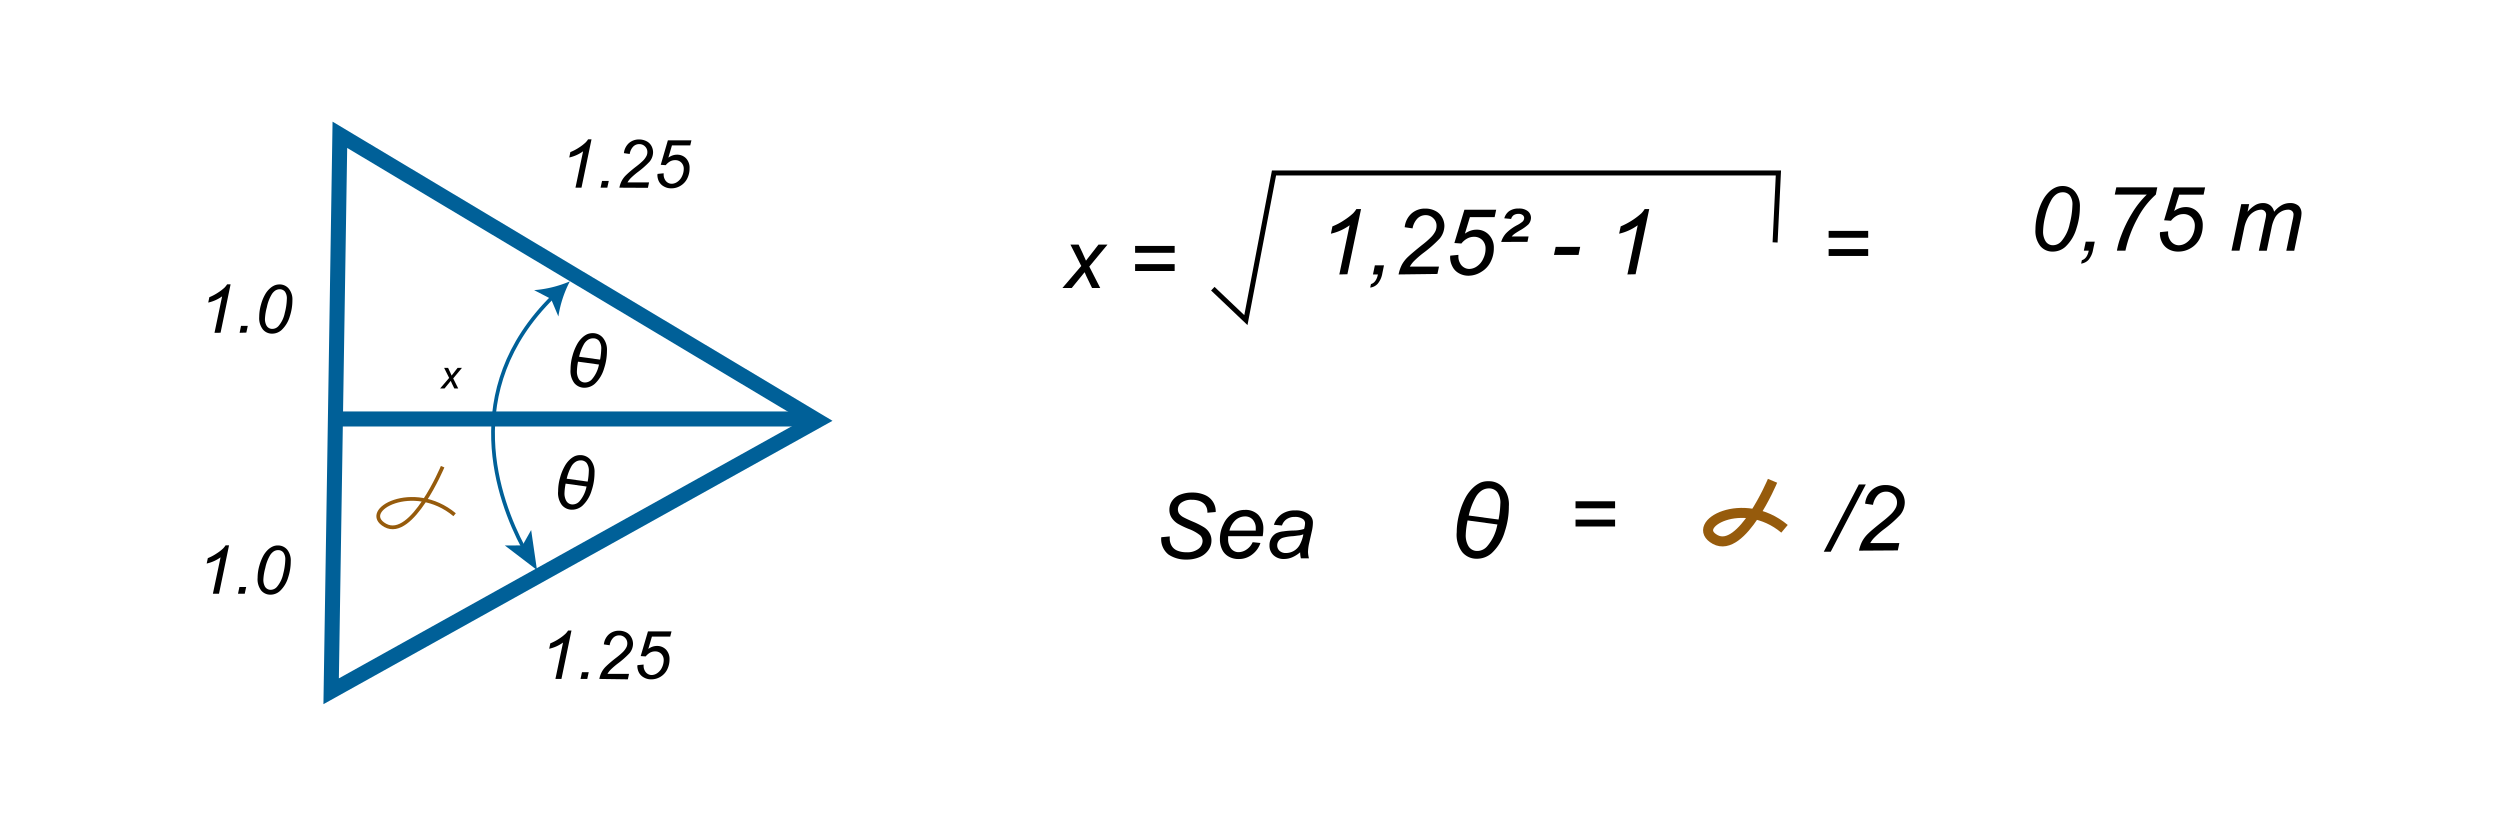 <svg id="Capa_1" data-name="Capa 1" xmlns="http://www.w3.org/2000/svg" viewBox="0 0 498.72 165.72"><polygon points="115.44 55.4 163.07 83.9 114.56 110.9 66.06 137.9 66.93 82.4 67.8 26.89 115.44 55.4" style="fill:none;stroke:#006098;stroke-miterlimit:10;stroke-width:3px"/><line x1="161.41" y1="83.58" x2="67.74" y2="83.58" style="fill:none;stroke:#006098;stroke-miterlimit:10;stroke-width:3px"/><path d="M104.39,109.17c-4.92-9.3-13.11-31.23,5.93-50" style="fill:none;stroke:#006098;stroke-miterlimit:10;stroke-width:0.75px"/><polygon points="107.12 113.71 105.96 105.73 104.23 108.8 100.71 108.82 107.12 113.71" style="fill:#006098"/><path d="M113.68,56.13a22.56,22.56,0,0,0-2.29,7l-1.47-3.5-3.37-1.75A22.73,22.73,0,0,0,113.68,56.13Z" style="fill:#006098"/><path d="M88.3,93.1s-6.12,14.64-11.44,11.71,5.59-9,13.83-2.13" style="fill:none;stroke:#965b0c;stroke-miterlimit:10;stroke-width:0.75px"/><path d="M87.8,77.49l1.8-2.1-1-2h.79l.35.74c.13.28.25.54.35.79l1.19-1.53h.87l-1.74,2.1,1,2h-.78l-.41-.84c-.09-.18-.19-.41-.3-.67l-1.24,1.51Z"/><path d="M42.79,66.39l1.52-7.27a7.53,7.53,0,0,1-2.77,1.24l.22-1.07a9.86,9.86,0,0,0,1.75-.93,9.11,9.11,0,0,0,1.3-1,4.31,4.31,0,0,0,.5-.64H46l-2,9.66Z"/><path d="M47.8,66.39,48.08,65h1.35l-.29,1.35Z"/><path d="M51.71,63.23a9,9,0,0,1,.36-2.48,8.51,8.51,0,0,1,.81-2,4.76,4.76,0,0,1,.93-1.18,3.36,3.36,0,0,1,.94-.63,2.61,2.61,0,0,1,1-.2,2.35,2.35,0,0,1,1.84.82,3.4,3.4,0,0,1,.74,2.37,10.08,10.08,0,0,1-.51,3.15,6,6,0,0,1-1.68,2.78,2.81,2.81,0,0,1-1.88.7,2.34,2.34,0,0,1-1.83-.85A3.68,3.68,0,0,1,51.71,63.23Zm1.15.3a2.74,2.74,0,0,0,.29,1.39,1.29,1.29,0,0,0,1.19.69A1.66,1.66,0,0,0,55.59,65a5.66,5.66,0,0,0,1.22-2.57,12,12,0,0,0,.41-2.77,2.32,2.32,0,0,0-.39-1.5,1.36,1.36,0,0,0-1-.46,1.71,1.71,0,0,0-.88.24,2.46,2.46,0,0,0-.78.84,8,8,0,0,0-.93,2.49A10.59,10.59,0,0,0,52.86,63.53Z"/><path d="M42.47,118.44,44,111.18a7.53,7.53,0,0,1-2.77,1.24l.23-1.08a9.12,9.12,0,0,0,1.74-.92,8.38,8.38,0,0,0,1.3-1,4.2,4.2,0,0,0,.5-.63h.69l-2,9.65Z"/><path d="M47.48,118.44l.28-1.34h1.35l-.29,1.34Z"/><path d="M51.39,115.29a9,9,0,0,1,.36-2.48,9.8,9.8,0,0,1,.81-2,5.16,5.16,0,0,1,.93-1.18,3.54,3.54,0,0,1,.94-.62,2.46,2.46,0,0,1,1-.2,2.41,2.41,0,0,1,1.84.81A3.45,3.45,0,0,1,58,112a10.1,10.1,0,0,1-.51,3.16,6,6,0,0,1-1.68,2.77,2.81,2.81,0,0,1-1.88.7,2.36,2.36,0,0,1-1.83-.84A3.68,3.68,0,0,1,51.39,115.29Zm1.15.3a2.78,2.78,0,0,0,.29,1.38,1.3,1.3,0,0,0,1.19.69,1.67,1.67,0,0,0,1.25-.62,5.86,5.86,0,0,0,1.23-2.58,12.48,12.48,0,0,0,.41-2.77,2.27,2.27,0,0,0-.4-1.49,1.31,1.31,0,0,0-1-.46,1.71,1.71,0,0,0-.88.24,2.52,2.52,0,0,0-.78.83,8.21,8.21,0,0,0-.93,2.5A10.51,10.51,0,0,0,52.54,115.59Z"/><path d="M114.8,37.44l1.52-7.26a7.4,7.4,0,0,1-2.76,1.24l.22-1.08a9.5,9.5,0,0,0,1.75-.92,8.72,8.72,0,0,0,1.29-1,3.65,3.65,0,0,0,.5-.63H118l-2,9.65Z"/><path d="M119.81,37.44l.29-1.34h1.34l-.29,1.34Z"/><path d="M123.56,37.44a5,5,0,0,1,.51-1.44,4.57,4.57,0,0,1,.86-1.1c.36-.35,1-.93,2.07-1.75a14.12,14.12,0,0,0,1.27-1.09,3.81,3.81,0,0,0,.72-1,1.73,1.73,0,0,0,.15-.73,1.53,1.53,0,0,0-.47-1.12,1.55,1.55,0,0,0-1.15-.46,1.65,1.65,0,0,0-1.18.47,2.71,2.71,0,0,0-.72,1.5l-1.16-.17a3.17,3.17,0,0,1,1-2,3,3,0,0,1,2-.73,3.2,3.2,0,0,1,1.49.34,2.3,2.3,0,0,1,1,.95,2.71,2.71,0,0,1,.33,1.28,3,3,0,0,1-.68,1.84,17.74,17.74,0,0,1-2.47,2.17,15.86,15.86,0,0,0-1.31,1.14,4.25,4.25,0,0,0-.64.84h4.3l-.23,1.09Z"/><path d="M131.18,34.69l1.21-.12c0,.17,0,.28,0,.31a1.94,1.94,0,0,0,.22.88,1.61,1.61,0,0,0,.59.67,1.54,1.54,0,0,0,.8.23,2,2,0,0,0,1.12-.38,2.72,2.72,0,0,0,.93-1.11,3.35,3.35,0,0,0,.35-1.44,1.74,1.74,0,0,0-.48-1.29,1.63,1.63,0,0,0-1.25-.49,2,2,0,0,0-1,.25,3.11,3.11,0,0,0-.86.75l-1-.07L133.23,28h4.7L137.7,29h-3.65l-.72,2.45a3.18,3.18,0,0,1,.83-.44,2.68,2.68,0,0,1,.89-.15,2.42,2.42,0,0,1,1.81.73,2.73,2.73,0,0,1,.7,2,4.45,4.45,0,0,1-.48,2.05,3.5,3.5,0,0,1-1.34,1.43,3.45,3.45,0,0,1-1.83.5,2.81,2.81,0,0,1-1.46-.37,2.39,2.39,0,0,1-1-1,3,3,0,0,1-.31-1.31Z"/><path d="M110.8,135.44l1.52-7.26a7.4,7.4,0,0,1-2.76,1.24l.22-1.08a9.5,9.5,0,0,0,1.75-.92,8.72,8.72,0,0,0,1.29-1,3.65,3.65,0,0,0,.5-.63H114l-2,9.65Z"/><path d="M115.81,135.44l.29-1.34h1.34l-.29,1.34Z"/><path d="M119.56,135.44a5,5,0,0,1,.51-1.44,4.57,4.57,0,0,1,.86-1.1c.36-.35,1-.93,2.07-1.75a14.12,14.12,0,0,0,1.27-1.09,3.81,3.81,0,0,0,.72-1,1.73,1.73,0,0,0,.15-.73,1.53,1.53,0,0,0-.47-1.12,1.55,1.55,0,0,0-1.15-.46,1.65,1.65,0,0,0-1.18.47,2.71,2.71,0,0,0-.72,1.5l-1.16-.17a3.17,3.17,0,0,1,1-2,3,3,0,0,1,2-.73,3.2,3.2,0,0,1,1.49.34,2.3,2.3,0,0,1,1,1,2.71,2.71,0,0,1,.33,1.28,3,3,0,0,1-.68,1.84,17.74,17.74,0,0,1-2.47,2.17,15.86,15.86,0,0,0-1.31,1.14,4.25,4.25,0,0,0-.64.84h4.3l-.23,1.09Z"/><path d="M127.18,132.69l1.21-.12c0,.17,0,.28,0,.31a1.94,1.94,0,0,0,.22.88,1.61,1.61,0,0,0,.59.67,1.54,1.54,0,0,0,.8.23,2,2,0,0,0,1.12-.38,2.72,2.72,0,0,0,.93-1.11,3.35,3.35,0,0,0,.35-1.44,1.74,1.74,0,0,0-.48-1.29,1.63,1.63,0,0,0-1.25-.49,2,2,0,0,0-1,.25,3.11,3.11,0,0,0-.86.75l-1-.07,1.45-4.92h4.7L133.7,127h-3.65l-.72,2.45a3.18,3.18,0,0,1,.83-.44,2.68,2.68,0,0,1,.89-.15,2.42,2.42,0,0,1,1.81.73,2.73,2.73,0,0,1,.7,2,4.45,4.45,0,0,1-.48,2,3.5,3.5,0,0,1-1.34,1.43,3.45,3.45,0,0,1-1.83.5,2.81,2.81,0,0,1-1.46-.37,2.39,2.39,0,0,1-1-1,3,3,0,0,1-.31-1.31Z"/><path d="M113.82,73.67a9.84,9.84,0,0,1,.4-2.75,10,10,0,0,1,.9-2.24,5.32,5.32,0,0,1,1-1.3,3.88,3.88,0,0,1,1-.7,2.79,2.79,0,0,1,1.14-.22,2.63,2.63,0,0,1,2,.91,3.76,3.76,0,0,1,.82,2.62,11.1,11.1,0,0,1-.57,3.5,6.74,6.74,0,0,1-1.86,3.08,3.14,3.14,0,0,1-2.09.78,2.59,2.59,0,0,1-2-.94A4,4,0,0,1,113.82,73.67Zm1.27.33a3,3,0,0,0,.33,1.54,1.42,1.42,0,0,0,1.32.76,1.87,1.87,0,0,0,1.39-.69,6.32,6.32,0,0,0,1.35-2.85,14,14,0,0,0,.46-3.08A2.56,2.56,0,0,0,119.5,68a1.47,1.47,0,0,0-1.16-.51,1.88,1.88,0,0,0-1,.27,2.63,2.63,0,0,0-.87.93,9.2,9.2,0,0,0-1,2.76A12.06,12.06,0,0,0,115.09,74Z"/><line x1="115.22" y1="71.63" x2="120.15" y2="72.31" style="fill:none;stroke:#000;stroke-miterlimit:10"/><path d="M111.34,98a9.84,9.84,0,0,1,.4-2.75,9.68,9.68,0,0,1,.9-2.23,5.2,5.2,0,0,1,1-1.31,3.88,3.88,0,0,1,1-.7,2.79,2.79,0,0,1,1.14-.22,2.63,2.63,0,0,1,2,.91,3.78,3.78,0,0,1,.82,2.62,11.1,11.1,0,0,1-.57,3.5,6.74,6.74,0,0,1-1.86,3.08,3.14,3.14,0,0,1-2.09.78,2.59,2.59,0,0,1-2-.94A4,4,0,0,1,111.34,98Zm1.27.33a3,3,0,0,0,.33,1.54,1.42,1.42,0,0,0,1.32.76,1.85,1.85,0,0,0,1.39-.69A6.32,6.32,0,0,0,117,97.09a13.39,13.39,0,0,0,.46-3.08,2.56,2.56,0,0,0-.44-1.66,1.47,1.47,0,0,0-1.16-.51,1.88,1.88,0,0,0-1,.27A2.63,2.63,0,0,0,114,93a9.2,9.2,0,0,0-1,2.76A12.06,12.06,0,0,0,112.61,98.33Z"/><line x1="112.74" y1="95.96" x2="117.67" y2="96.64" style="fill:none;stroke:#000;stroke-miterlimit:10"/><path d="M353.6,95.91s-6.12,14.63-11.45,11.71,5.59-9.05,13.84-2.13" style="fill:none;stroke:#965b0c;stroke-miterlimit:10;stroke-width:2px"/><path d="M211.94,57.45l3.76-4.39-2.16-4.26h1.63l.73,1.54c.28.58.52,1.13.74,1.66l2.49-3.2h1.8l-3.63,4.38,2.18,4.27h-1.63L217,55.69c-.19-.37-.4-.84-.63-1.39l-2.57,3.15Z"/><path d="M234.33,50.43h-7.89V49.06h7.89Zm0,3.63h-7.89V52.69h7.89Z"/><path d="M372.68,47.43h-7.89V46.06h7.89Zm0,3.63h-7.89V49.69h7.89Z"/><path d="M322.19,101.4H314.3V100h7.89Zm0,3.63H314.3v-1.37h7.89Z"/><polyline points="241.94 57.59 248.54 63.86 254.15 34.5 354.77 34.5 354.11 48.36" style="fill:none;stroke:#000;stroke-miterlimit:10"/><path d="M267.18,54.75l2.05-9.81a10.13,10.13,0,0,1-3.73,1.68l.3-1.46a12.23,12.23,0,0,0,2.36-1.25,12.48,12.48,0,0,0,1.75-1.34,5.13,5.13,0,0,0,.67-.86h.93l-2.72,13Z"/><path d="M273.89,54.75l.38-1.82h1.82l-.33,1.59a4.33,4.33,0,0,1-.93,2.09,2.42,2.42,0,0,1-1.49.76l.15-.7c.7-.2,1.16-.84,1.39-1.92Z"/><path d="M279,54.75a7.26,7.26,0,0,1,.69-2,6.39,6.39,0,0,1,1.17-1.49c.48-.46,1.41-1.25,2.79-2.36a17.39,17.39,0,0,0,1.72-1.48,4.69,4.69,0,0,0,1-1.35,2.45,2.45,0,0,0,.2-1,2,2,0,0,0-.63-1.52,2.12,2.12,0,0,0-1.56-.63,2.25,2.25,0,0,0-1.59.64,3.75,3.75,0,0,0-1,2l-1.57-.23a4.24,4.24,0,0,1,1.34-2.72,4,4,0,0,1,2.77-1,4.27,4.27,0,0,1,2,.46,3.12,3.12,0,0,1,1.35,1.29,3.5,3.5,0,0,1,.46,1.72,4.07,4.07,0,0,1-.92,2.49,24.66,24.66,0,0,1-3.33,2.93,18.8,18.8,0,0,0-1.77,1.54,5.31,5.31,0,0,0-.87,1.14h5.81l-.31,1.47Z"/><path d="M289.3,51l1.63-.16c0,.23,0,.37,0,.41a2.58,2.58,0,0,0,.3,1.18,2.1,2.1,0,0,0,.8.91,2,2,0,0,0,1.08.31,2.73,2.73,0,0,0,1.51-.51,3.61,3.61,0,0,0,1.25-1.5,4.38,4.38,0,0,0,.48-2,2.38,2.38,0,0,0-.64-1.74,2.25,2.25,0,0,0-1.69-.66,2.76,2.76,0,0,0-1.32.34,3.76,3.76,0,0,0-1.17,1l-1.4-.1,2-6.64h6.34l-.31,1.47h-4.93l-1,3.3a4.54,4.54,0,0,1,1.13-.59,3.5,3.5,0,0,1,1.19-.2,3.25,3.25,0,0,1,2.45,1,3.69,3.69,0,0,1,1,2.69,5.86,5.86,0,0,1-.66,2.76,4.76,4.76,0,0,1-1.8,1.94A4.82,4.82,0,0,1,293,55a3.78,3.78,0,0,1-2-.51,3.1,3.1,0,0,1-1.29-1.39,4,4,0,0,1-.43-1.77C289.29,51.24,289.29,51.15,289.3,51Z"/><path d="M299.47,48.26a4.49,4.49,0,0,1,.94-1.69,8.83,8.83,0,0,1,2.23-1.65,5.59,5.59,0,0,0,1.1-.72,1,1,0,0,0,.31-.7.72.72,0,0,0-.28-.58,1.19,1.19,0,0,0-.81-.25,1.72,1.72,0,0,0-1,.25,1.47,1.47,0,0,0-.51.76l-1.36-.13a2.59,2.59,0,0,1,1-1.45,3.19,3.19,0,0,1,1.87-.5,2.73,2.73,0,0,1,1.84.54,1.69,1.69,0,0,1,.61,1.32,2,2,0,0,1-.53,1.32A8.9,8.9,0,0,1,303.14,46c-.52.32-.89.55-1.08.7a3.17,3.17,0,0,0-.49.47h3.36l-.22,1.08Z"/><path d="M310,50.85l.34-1.6h4.89l-.33,1.6Z"/><path d="M324.65,54.75l2.05-9.81A10.11,10.11,0,0,1,323,46.62l.31-1.46a14.67,14.67,0,0,0,4.11-2.59,5.13,5.13,0,0,0,.67-.86H329l-2.72,13Z"/><path d="M406.05,45.77a11.87,11.87,0,0,1,.48-3.3,11.51,11.51,0,0,1,1.08-2.69,6.81,6.81,0,0,1,1.23-1.57,4.48,4.48,0,0,1,1.26-.83,3.34,3.34,0,0,1,1.36-.27,3.14,3.14,0,0,1,2.45,1.09,4.55,4.55,0,0,1,1,3.16,13.57,13.57,0,0,1-.68,4.2A8.09,8.09,0,0,1,412,49.25a3.75,3.75,0,0,1-2.51.94A3.12,3.12,0,0,1,407,49.06,4.86,4.86,0,0,1,406.05,45.77Zm1.52.4A3.61,3.61,0,0,0,408,48a1.7,1.7,0,0,0,1.58.92,2.24,2.24,0,0,0,1.67-.83,7.68,7.68,0,0,0,1.63-3.43,16.5,16.5,0,0,0,.54-3.69,3,3,0,0,0-.52-2,1.76,1.76,0,0,0-1.4-.61,2.19,2.19,0,0,0-1.17.32,3.32,3.32,0,0,0-1.05,1.11A11.27,11.27,0,0,0,408,43.13,13.8,13.8,0,0,0,407.57,46.17Z"/><path d="M415.7,50l.38-1.79h1.8l-.33,1.56a4.25,4.25,0,0,1-.92,2.07,2.43,2.43,0,0,1-1.47.75l.15-.69c.69-.19,1.15-.83,1.37-1.9Z"/><path d="M422.3,50a16.38,16.38,0,0,1,.89-3.11,24.94,24.94,0,0,1,2.13-4.35,18,18,0,0,1,2.94-3.72h-6.39l.31-1.45h8.17l-.29,1.45a16.57,16.57,0,0,0-3.64,4.71A24,24,0,0,0,424,50Z"/><path d="M430.9,46.31l1.61-.16c0,.23,0,.37,0,.41a2.54,2.54,0,0,0,.3,1.17,2.15,2.15,0,0,0,.79.89,2,2,0,0,0,1.06.31,2.7,2.7,0,0,0,1.5-.51A3.61,3.61,0,0,0,437.37,47a4.45,4.45,0,0,0,.47-1.92,2.39,2.39,0,0,0-.63-1.73,2.23,2.23,0,0,0-1.67-.64,2.7,2.7,0,0,0-1.3.33,3.67,3.67,0,0,0-1.15,1l-1.38-.1,1.93-6.55h6.25l-.3,1.45h-4.87l-1,3.26a3.9,3.9,0,0,1,1.12-.59,3.6,3.6,0,0,1,1.17-.2,3.2,3.2,0,0,1,2.41,1,3.65,3.65,0,0,1,1,2.66,5.84,5.84,0,0,1-.65,2.72A4.57,4.57,0,0,1,437,49.52a4.67,4.67,0,0,1-2.44.67,3.82,3.82,0,0,1-2-.5,3.17,3.17,0,0,1-1.27-1.37,4,4,0,0,1-.42-1.75Z"/><path d="M445.16,50l1.94-9.28h1.58l-.32,1.53a6.34,6.34,0,0,1,1.58-1.36,3.11,3.11,0,0,1,1.51-.38,2.28,2.28,0,0,1,1.44.46,2.21,2.21,0,0,1,.77,1.28,5.26,5.26,0,0,1,1.49-1.31,3.43,3.43,0,0,1,1.64-.43,2.5,2.5,0,0,1,1.75.55,2.07,2.07,0,0,1,.58,1.55,8.46,8.46,0,0,1-.2,1.41l-1.25,6h-1.58l1.27-6.13a5.88,5.88,0,0,0,.17-1.08.91.91,0,0,0-.29-.71,1.13,1.13,0,0,0-.81-.27,2.92,2.92,0,0,0-1.45.43,3.14,3.14,0,0,0-1.13,1.13,7.32,7.32,0,0,0-.72,2.13l-.94,4.5h-1.58l1.31-6.26a5.31,5.31,0,0,0,.14-.91,1,1,0,0,0-.29-.74,1,1,0,0,0-.73-.28,2.93,2.93,0,0,0-1.42.43,3.42,3.42,0,0,0-1.2,1.19,7.18,7.18,0,0,0-.76,2.18L446.75,50Z"/><path d="M231.66,107.17l1.69-.16,0,.45a2.79,2.79,0,0,0,.35,1.37,2.27,2.27,0,0,0,1.13,1,4.73,4.73,0,0,0,1.89.34,3.61,3.61,0,0,0,2.36-.68,2,2,0,0,0,.82-1.55,1.68,1.68,0,0,0-.43-1.11,8.17,8.17,0,0,0-2.41-1.34,18.76,18.76,0,0,1-2.08-1,4,4,0,0,1-1.28-1.25,2.85,2.85,0,0,1-.42-1.54,3.06,3.06,0,0,1,.55-1.79,3.36,3.36,0,0,1,1.6-1.23,6.34,6.34,0,0,1,2.37-.42,6.06,6.06,0,0,1,2.66.53,3.52,3.52,0,0,1,2.06,3.09s0,.14,0,.26l-1.66.14a2.81,2.81,0,0,0-.1-.86,2.26,2.26,0,0,0-.54-.9,2.65,2.65,0,0,0-1-.6,4.41,4.41,0,0,0-1.45-.22,3.4,3.4,0,0,0-2.19.63,1.66,1.66,0,0,0-.36,2.14,2.65,2.65,0,0,0,.89.73c.31.17,1,.51,2.18,1a16.05,16.05,0,0,1,1.92,1,3.26,3.26,0,0,1,1.08,1.14,2.9,2.9,0,0,1,.38,1.51,3.22,3.22,0,0,1-.64,1.93,4.06,4.06,0,0,1-1.76,1.37,6.56,6.56,0,0,1-2.58.48,6.21,6.21,0,0,1-3.58-1A3.91,3.91,0,0,1,231.66,107.17Z"/><path d="M249.89,108.16l1.55.16a4.71,4.71,0,0,1-1.53,2.2,4.27,4.27,0,0,1-2.87,1,3.9,3.9,0,0,1-1.91-.48,3.12,3.12,0,0,1-1.32-1.39,4.69,4.69,0,0,1-.45-2.09,6.55,6.55,0,0,1,.71-3,5,5,0,0,1,1.83-2.14,4.52,4.52,0,0,1,2.44-.7,3.53,3.53,0,0,1,2.68,1,3.94,3.94,0,0,1,1,2.83,8.6,8.6,0,0,1-.13,1.41H245a4.6,4.6,0,0,0,0,.5,3,3,0,0,0,.6,2,1.9,1.9,0,0,0,1.48.69,2.85,2.85,0,0,0,1.61-.54A3.39,3.39,0,0,0,249.89,108.16Zm-4.63-2.31h5.25c0-.17,0-.29,0-.36a2.57,2.57,0,0,0-.6-1.83,2,2,0,0,0-1.54-.64,2.82,2.82,0,0,0-1.86.7A4.2,4.2,0,0,0,245.26,105.85Z"/><path d="M259.36,110.18a6.16,6.16,0,0,1-1.59,1,4.11,4.11,0,0,1-1.64.33,2.89,2.89,0,0,1-2.09-.76,2.59,2.59,0,0,1-.79-2,2.7,2.7,0,0,1,1.3-2.35A4.21,4.21,0,0,1,256,106a18.09,18.09,0,0,1,2-.17,7.27,7.27,0,0,0,2.15-.31,4.37,4.37,0,0,0,.19-1.09,1,1,0,0,0-.41-.87,2.58,2.58,0,0,0-1.62-.44,2.77,2.77,0,0,0-1.64.45,2.42,2.42,0,0,0-.93,1.26l-1.61-.14a4.15,4.15,0,0,1,1.56-2.13,4.58,4.58,0,0,1,2.7-.74,4.23,4.23,0,0,1,2.75.82,2,2,0,0,1,.77,1.61,7.79,7.79,0,0,1-.22,1.73l-.52,2.33a8.93,8.93,0,0,0-.24,1.8,5.87,5.87,0,0,0,.19,1.27h-1.61A6,6,0,0,1,259.36,110.18Zm.59-3.58a3.79,3.79,0,0,1-.72.21c-.25,0-.68.09-1.28.15a9.33,9.33,0,0,0-2,.31,1.68,1.68,0,0,0-.86.6,1.53,1.53,0,0,0-.3.92,1.45,1.45,0,0,0,.47,1.1,1.83,1.83,0,0,0,1.31.43,3.12,3.12,0,0,0,2.68-1.58A6.86,6.86,0,0,0,260,106.6Z"/><path d="M290.6,106.18a14.05,14.05,0,0,1,.57-3.9,14.43,14.43,0,0,1,1.27-3.17,7.9,7.9,0,0,1,1.46-1.85,5.47,5.47,0,0,1,1.48-1A4,4,0,0,1,297,96a3.71,3.71,0,0,1,2.89,1.29A5.35,5.35,0,0,1,301,101a15.74,15.74,0,0,1-.8,5,9.42,9.42,0,0,1-2.64,4.36,4.42,4.42,0,0,1-3,1.1,3.67,3.67,0,0,1-2.87-1.33A5.71,5.71,0,0,1,290.6,106.18Zm1.8.47a4.28,4.28,0,0,0,.47,2.18,2,2,0,0,0,1.86,1.08,2.62,2.62,0,0,0,2-1,8.91,8.91,0,0,0,1.93-4.05,19.26,19.26,0,0,0,.64-4.35,3.59,3.59,0,0,0-.62-2.35,2.1,2.1,0,0,0-1.65-.73,2.66,2.66,0,0,0-1.39.39,3.83,3.83,0,0,0-1.23,1.31,13.19,13.19,0,0,0-1.45,3.91A16.55,16.55,0,0,0,292.4,106.65Z"/><line x1="292.59" y1="103.29" x2="299.57" y2="104.24" style="fill:none;stroke:#000;stroke-miterlimit:10"/><path d="M363.82,110.06l7-13.42h1.39l-7,13.42Z"/><path d="M370.85,109.85a6.86,6.86,0,0,1,.68-1.94,6.45,6.45,0,0,1,1.17-1.49c.48-.47,1.42-1.26,2.8-2.36a20.44,20.44,0,0,0,1.72-1.48,4.87,4.87,0,0,0,1-1.36,2.3,2.3,0,0,0,.21-1,2.07,2.07,0,0,0-.64-1.52,2.1,2.1,0,0,0-1.55-.62,2.29,2.29,0,0,0-1.6.63,3.75,3.75,0,0,0-1,2l-1.57-.23a4.24,4.24,0,0,1,1.34-2.72,4,4,0,0,1,2.77-1,4.44,4.44,0,0,1,2,.46,3.09,3.09,0,0,1,1.35,1.3,3.53,3.53,0,0,1,.45,1.71,4,4,0,0,1-.92,2.49,23.94,23.94,0,0,1-3.33,2.93,18.46,18.46,0,0,0-1.77,1.55,5.28,5.28,0,0,0-.87,1.13h5.81l-.31,1.47Z"/></svg>